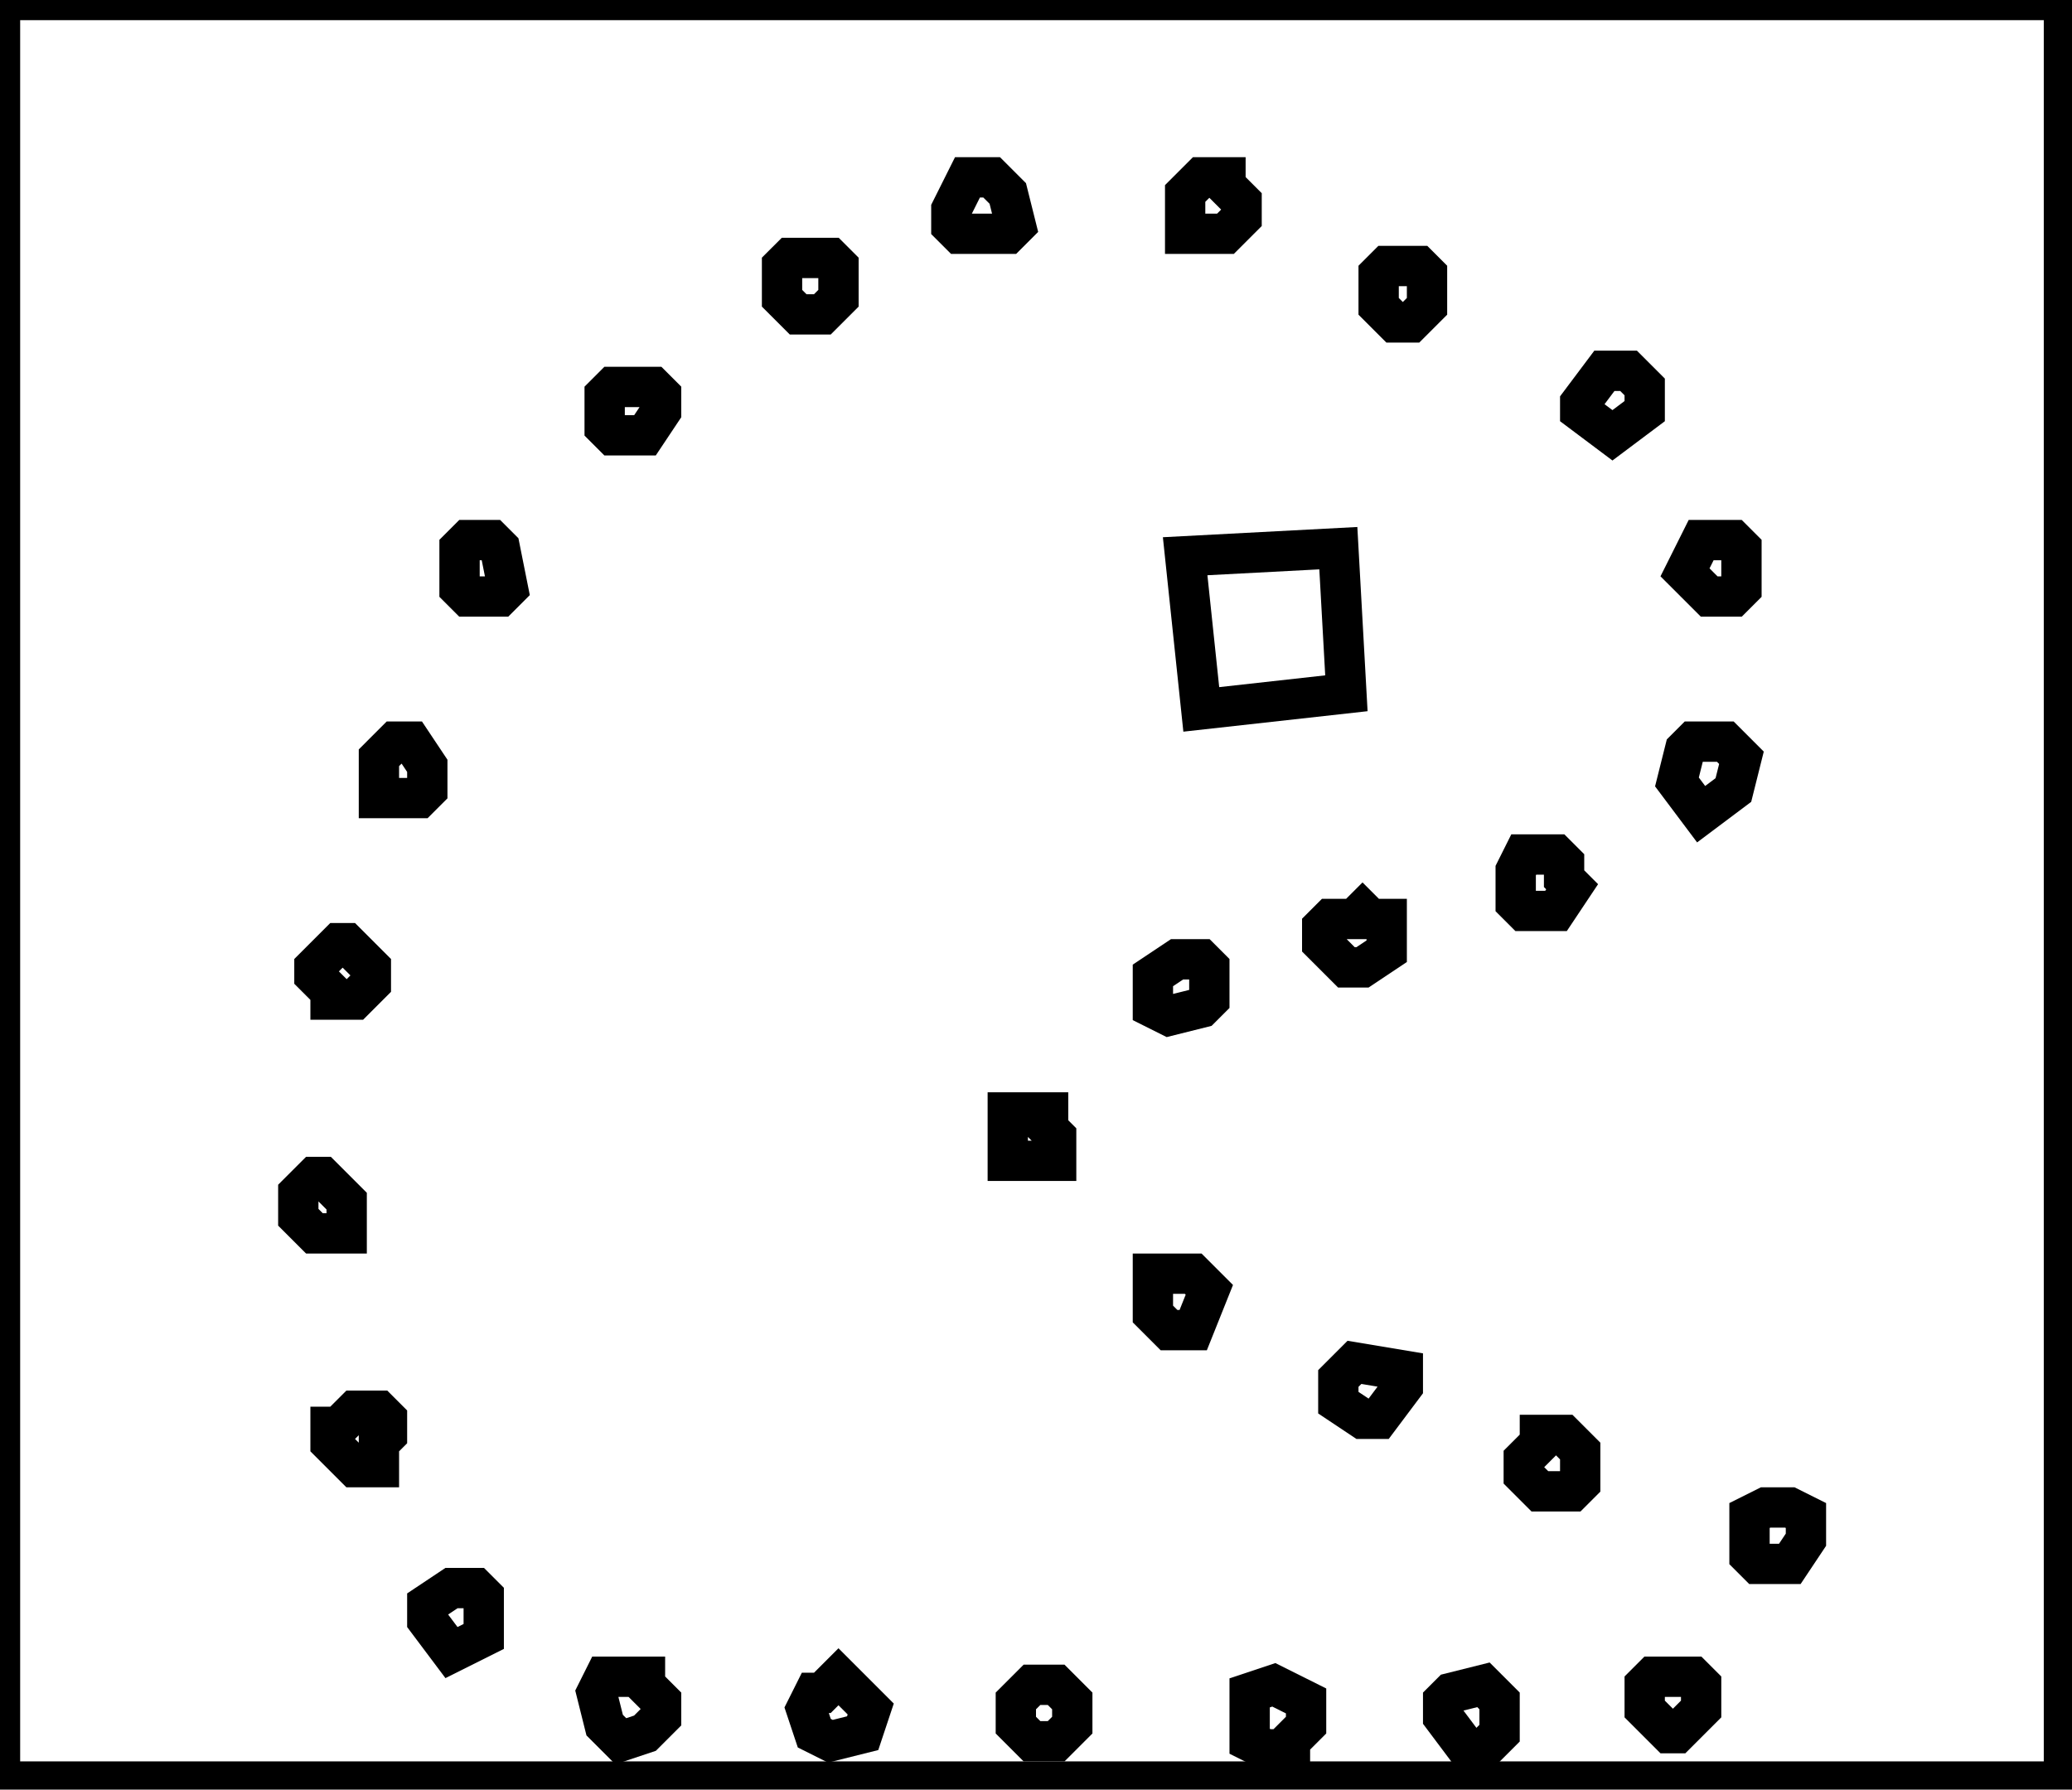 <?xml version="1.0" encoding="utf-8" ?>
<svg baseProfile="full" height="222" version="1.1" width="257" xmlns="http://www.w3.org/2000/svg" xmlns:ev="http://www.w3.org/2001/xml-events" xmlns:xlink="http://www.w3.org/1999/xlink"><defs /><rect fill="white" height="222" width="257" x="0" y="0" /><path d="M 184,209 L 180,210 L 179,211 L 179,213 L 182,217 L 184,217 L 186,215 L 186,211 Z" fill="none" stroke="black" stroke-width="5" /><path d="M 155,210 L 155,216 L 157,217 L 160,217 L 160,216 L 162,214 L 162,211 L 158,209 Z" fill="none" stroke="black" stroke-width="5" /><path d="M 128,209 L 126,211 L 126,214 L 128,216 L 131,216 L 133,214 L 133,211 L 131,209 Z" fill="none" stroke="black" stroke-width="5" /><path d="M 205,208 L 204,209 L 204,212 L 207,215 L 208,215 L 211,212 L 211,209 L 210,208 Z" fill="none" stroke="black" stroke-width="5" /><path d="M 104,208 L 102,210 L 101,210 L 100,212 L 101,215 L 103,216 L 107,215 L 108,212 Z" fill="none" stroke="black" stroke-width="5" /><path d="M 75,208 L 74,210 L 75,214 L 77,216 L 80,215 L 82,213 L 82,211 L 80,209 L 80,208 Z" fill="none" stroke="black" stroke-width="5" /><path d="M 59,197 L 56,197 L 53,199 L 53,201 L 56,205 L 60,203 L 60,198 Z" fill="none" stroke="black" stroke-width="5" /><path d="M 217,188 L 217,193 L 218,194 L 222,194 L 224,191 L 224,188 L 222,187 L 219,187 Z" fill="none" stroke="black" stroke-width="5" /><path d="M 191,178 L 191,179 L 189,181 L 189,183 L 191,185 L 195,185 L 196,184 L 196,180 L 194,178 Z" fill="none" stroke="black" stroke-width="5" /><path d="M 41,177 L 41,179 L 44,182 L 47,182 L 47,179 L 48,178 L 48,176 L 47,175 L 44,175 L 42,177 Z" fill="none" stroke="black" stroke-width="5" /><path d="M 168,169 L 166,171 L 166,174 L 169,176 L 171,176 L 174,172 L 174,170 Z" fill="none" stroke="black" stroke-width="5" /><path d="M 143,158 L 143,163 L 145,165 L 148,165 L 150,160 L 148,158 Z" fill="none" stroke="black" stroke-width="5" /><path d="M 39,146 L 37,148 L 37,151 L 39,153 L 43,153 L 43,149 L 40,146 Z" fill="none" stroke="black" stroke-width="5" /><path d="M 125,138 L 125,144 L 131,144 L 131,141 L 130,140 L 130,138 Z" fill="none" stroke="black" stroke-width="5" /><path d="M 149,119 L 146,119 L 143,121 L 143,125 L 145,126 L 149,125 L 150,124 L 150,120 Z" fill="none" stroke="black" stroke-width="5" /><path d="M 42,117 L 39,120 L 39,121 L 41,123 L 41,124 L 44,124 L 46,122 L 46,120 L 43,117 Z" fill="none" stroke="black" stroke-width="5" /><path d="M 172,114 L 170,114 L 169,113 L 168,114 L 165,114 L 164,115 L 164,117 L 167,120 L 169,120 L 172,118 Z" fill="none" stroke="black" stroke-width="5" /><path d="M 189,106 L 188,108 L 188,112 L 189,113 L 193,113 L 195,110 L 194,109 L 194,107 L 193,106 Z" fill="none" stroke="black" stroke-width="5" /><path d="M 214,92 L 210,92 L 209,93 L 208,97 L 211,101 L 215,98 L 216,94 Z" fill="none" stroke="black" stroke-width="5" /><path d="M 49,92 L 47,94 L 47,99 L 52,99 L 53,98 L 53,95 L 51,92 Z" fill="none" stroke="black" stroke-width="5" /><path d="M 166,68 L 147,69 L 149,88 L 167,86 Z" fill="none" stroke="black" stroke-width="5" /><path d="M 211,67 L 209,71 L 212,74 L 215,74 L 216,73 L 216,68 L 215,67 Z" fill="none" stroke="black" stroke-width="5" /><path d="M 58,67 L 57,68 L 57,73 L 58,74 L 62,74 L 63,73 L 62,68 L 61,67 Z" fill="none" stroke="black" stroke-width="5" /><path d="M 76,48 L 75,49 L 75,53 L 76,54 L 80,54 L 82,51 L 82,49 L 81,48 Z" fill="none" stroke="black" stroke-width="5" /><path d="M 202,46 L 199,46 L 196,50 L 196,51 L 200,54 L 204,51 L 204,48 Z" fill="none" stroke="black" stroke-width="5" /><path d="M 172,33 L 171,34 L 171,38 L 173,40 L 175,40 L 177,38 L 177,34 L 176,33 Z" fill="none" stroke="black" stroke-width="5" /><path d="M 98,32 L 97,33 L 97,37 L 99,39 L 102,39 L 104,37 L 104,33 L 103,32 Z" fill="none" stroke="black" stroke-width="5" /><path d="M 149,22 L 147,24 L 147,29 L 152,29 L 154,27 L 154,25 L 152,23 L 152,22 Z" fill="none" stroke="black" stroke-width="5" /><path d="M 120,22 L 118,26 L 118,28 L 119,29 L 125,29 L 126,28 L 125,24 L 123,22 Z" fill="none" stroke="black" stroke-width="5" /><path d="M 0,0 L 0,221 L 256,221 L 256,0 Z" fill="none" stroke="black" stroke-width="5" /></svg>